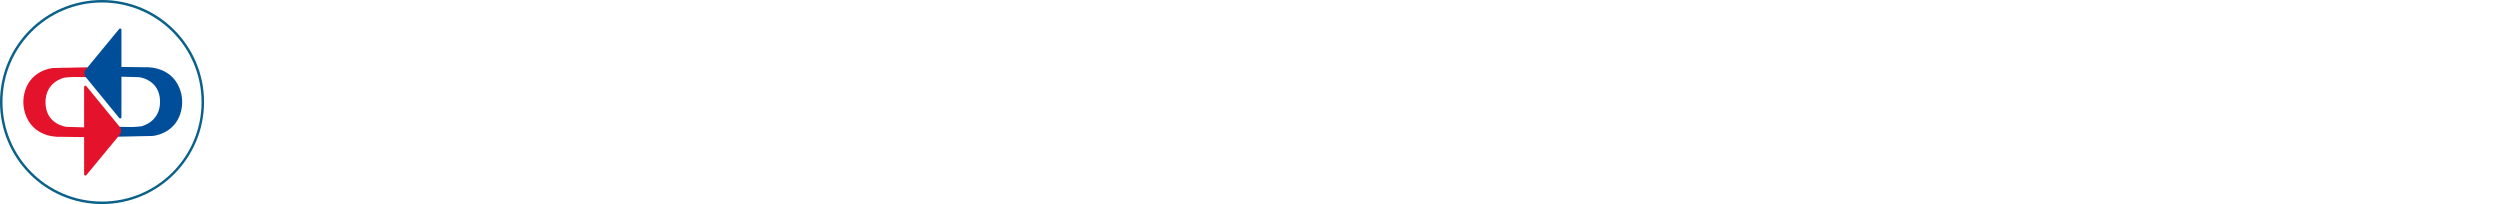 <?xml version="1.0" encoding="UTF-8"?>
<svg width="539px" height="44px" viewBox="0 0 539 44" version="1.1" xmlns="http://www.w3.org/2000/svg"
     xmlns:xlink="http://www.w3.org/1999/xlink">
    <title>中国南山logo（文字调整3）</title>
    <defs>
        <filter id="filter-1">
            <feColorMatrix in="SourceGraphic" type="matrix"
                           values="0 0 0 0 1 0 0 0 0 1 0 0 0 0 1 0 0 0 1 0"></feColorMatrix>
        </filter>
    </defs>
    <g id="控件" stroke="none" stroke-width="1" fill="none" fill-rule="evenodd">
        <g id="顶部导航" transform="translate(-10, -18)">
            <g id="中国南山logo（文字调整3）" transform="translate(10, 18)">
                <g filter="url(#filter-1)" id="图形部分">
                    <g>
                        <path d="M25.612,16.522 L30,16.64 C30,16.64 34.385,17.117 34.506,21.741 C34.627,26.366 30.447,27.233 30.447,27.233 C30.447,27.233 29.133,27.389 28.358,27.389 C27.583,27.389 25.574,27.346 25.574,27.346 L25.456,29.467 L32.856,29.313 C32.856,29.313 37.461,29.02 38.907,24.441 C39.482,22.605 39.387,20.625 38.638,18.853 C36.621,14.073 31.262,14.501 31.262,14.501 L25.556,14.425 L25.612,16.522 Z"
                              id="路径" fill="#004E99" fill-rule="nonzero"></path>
                        <path d="M5.674,25.141 C7.69,29.922 13.05,29.494 13.05,29.494 L18.137,29.561 L18.137,37.601 C18.143,37.709 18.212,37.803 18.314,37.84 C18.415,37.877 18.529,37.85 18.603,37.771 L25.79,29.071 C26.205,28.566 26.205,27.838 25.79,27.332 L18.603,18.554 C18.53,18.474 18.415,18.445 18.313,18.481 C18.21,18.518 18.14,18.613 18.134,18.721 L18.134,27.456 L14.315,27.351 C14.315,27.351 9.93,26.875 9.809,22.237 C9.688,17.599 13.868,16.745 13.868,16.745 C13.868,16.745 15.182,16.589 15.957,16.589 C16.732,16.589 18.74,16.632 18.74,16.632 L18.859,14.511 L11.459,14.665 C11.459,14.665 6.848,14.974 5.41,19.55 C4.833,21.386 4.927,23.368 5.674,25.141 Z"
                              id="路径" fill="#E4122A" fill-rule="nonzero"></path>
                        <path d="M25.714,6.223 L18.527,14.937 C18.112,15.442 18.112,16.17 18.527,16.675 L25.714,25.453 C25.787,25.534 25.902,25.563 26.004,25.526 C26.107,25.49 26.177,25.395 26.183,25.286 L26.183,6.393 C26.178,6.284 26.108,6.188 26.005,6.151 C25.903,6.114 25.788,6.142 25.714,6.223 Z"
                              id="路径" fill="#004E99" fill-rule="nonzero"></path>
                        <path d="M21.997,43.994 C9.848,43.994 -1.75960475e-13,34.146 -1.75960475e-13,21.997 C-1.75960475e-13,9.848 9.848,7.65045543e-15 21.997,7.65045543e-15 C34.146,7.65045543e-15 43.994,9.848 43.994,21.997 C43.981,34.14 34.14,43.981 21.997,43.994 L21.997,43.994 Z M21.997,0.538 C10.146,0.538 0.538,10.146 0.538,21.997 C0.538,33.848 10.146,43.456 21.997,43.456 C33.848,43.456 43.456,33.848 43.456,21.997 C43.442,10.151 33.843,0.552 21.997,0.538 Z"
                              id="形状" fill="#0B6189" fill-rule="nonzero"></path>
                    </g>
                </g>
                <g id="中国南山" transform="translate(54.353, 8.627)" fill="#FFFFFF" fill-rule="nonzero">
                    <path d="M17.137,2.66453526e-14 L17.137,3.4 L27.23,3.4 L27.437,3.407 C27.909,3.442 28.311,3.598 28.642,3.876 C29.021,4.193 29.21,4.588 29.21,5.059 L29.21,5.059 L29.21,18.278 L29.203,18.432 C29.166,18.836 28.979,19.179 28.642,19.461 C28.263,19.778 27.793,19.937 27.23,19.937 L27.23,19.937 L17.137,19.937 L17.137,25.513 L12.009,25.513 L12.009,19.937 L1.98,19.937 L1.773,19.929 C1.301,19.895 0.899,19.738 0.568,19.461 C0.189,19.144 -2.0783375e-13,18.749 -2.0783375e-13,18.278 L-2.0783375e-13,18.278 L-2.0783375e-13,5.059 L0.007,4.905 C0.044,4.501 0.231,4.158 0.568,3.876 C0.947,3.559 1.417,3.4 1.98,3.4 L1.98,3.4 L12.009,3.4 L12.009,2.66453526e-14 L17.137,2.66453526e-14 Z M11.462,5.176 L5.284,5.176 L5.192,5.184 C5.102,5.2 5.022,5.239 4.95,5.301 C4.854,5.383 4.807,5.48 4.807,5.59 L4.807,5.59 L4.807,18.443 L4.816,18.524 C4.834,18.601 4.878,18.671 4.95,18.733 C5.046,18.816 5.157,18.857 5.284,18.857 L5.284,18.857 L11.462,18.857 L11.462,5.176 Z M23.191,5.176 L17.008,5.176 L17.008,18.857 L23.191,18.857 C23.317,18.857 23.427,18.816 23.522,18.733 C23.617,18.65 23.664,18.554 23.664,18.443 L23.664,18.443 L23.664,5.59 L23.655,5.51 C23.637,5.432 23.593,5.363 23.522,5.301 C23.427,5.218 23.317,5.176 23.191,5.176 L23.191,5.176 Z"
                          id="形状结合"></path>
                    <path d="M59.4,0.739 L59.607,0.747 C60.078,0.782 60.48,0.938 60.811,1.215 C61.189,1.532 61.378,1.926 61.378,2.397 L61.378,2.397 L61.378,23.485 L61.371,23.639 C61.334,24.043 61.147,24.385 60.811,24.667 C60.432,24.984 59.962,25.143 59.4,25.143 L59.4,25.143 L34.886,25.143 L34.679,25.135 C34.207,25.101 33.806,24.945 33.475,24.667 C33.097,24.35 32.908,23.956 32.908,23.485 L32.908,23.485 L32.908,2.397 L32.915,2.243 C32.952,1.84 33.139,1.497 33.475,1.215 C33.853,0.898 34.324,0.739 34.886,0.739 L34.886,0.739 L59.4,0.739 Z M55.194,2.218 L38.722,2.218 L38.623,2.225 C38.493,2.242 38.378,2.295 38.276,2.382 C38.148,2.491 38.084,2.619 38.084,2.764 L38.084,2.764 L38.084,23.118 L38.092,23.203 C38.112,23.314 38.173,23.413 38.276,23.5 C38.403,23.609 38.552,23.664 38.722,23.664 L38.722,23.664 L55.194,23.664 C55.364,23.664 55.513,23.609 55.64,23.5 C55.768,23.391 55.832,23.264 55.832,23.118 L55.832,23.118 L55.832,2.764 L55.824,2.679 C55.804,2.568 55.743,2.47 55.64,2.382 C55.513,2.273 55.364,2.218 55.194,2.218 L55.194,2.218 Z"
                          id="形状结合"></path>
                    <path d="M52.737,21.076 C53.301,21.076 53.773,20.916 54.153,20.597 C54.533,20.277 54.723,19.881 54.723,19.406 L54.723,19.406 L54.723,15.383 L51.109,15.383 L51.109,18.996 C51.109,19.142 51.044,19.269 50.914,19.379 C50.783,19.488 50.631,19.543 50.458,19.543 L50.458,19.543 L49.644,19.543 L49.644,13.523 L54.072,13.523 L54.072,11.99 L49.644,11.99 L49.644,5.969 L54.462,5.969 L54.462,4.437 L39.91,4.437 L39.91,5.969 L44.728,5.969 L44.728,11.99 L40.496,11.99 L40.496,13.523 L44.728,13.523 L44.728,19.543 L39.193,19.543 L39.193,21.076 L52.737,21.076 Z"
                          id="路径"></path>
                    <path d="M71.54,25.513 L71.54,9.67 C71.54,9.56 71.589,9.465 71.686,9.383 C71.783,9.301 71.896,9.26 72.025,9.26 L72.025,9.26 L88.445,9.26 C88.575,9.26 88.688,9.301 88.785,9.383 C88.882,9.465 88.93,9.56 88.93,9.67 L88.93,9.67 L88.93,23.573 C88.93,23.682 88.882,23.778 88.785,23.86 C88.688,23.942 88.575,23.983 88.445,23.983 L88.445,23.983 L84.858,23.983 L85.827,25.513 L92.066,25.513 C92.626,25.513 93.095,25.353 93.472,25.035 C93.849,24.716 94.037,24.32 94.037,23.846 L94.037,23.846 L94.037,9.397 C94.037,8.923 93.849,8.527 93.472,8.208 C93.095,7.89 92.626,7.73 92.066,7.73 L92.066,7.73 L82.757,7.73 L82.757,4.507 L95.395,4.507 L95.395,2.977 L82.757,2.977 L82.757,-7.10542736e-15 L77.649,-7.10542736e-15 L77.649,2.977 L65.076,2.977 L65.076,4.507 L77.649,4.507 L77.649,7.73 L68.405,7.73 C67.845,7.73 67.376,7.89 66.999,8.208 C66.622,8.527 66.433,8.923 66.433,9.397 L66.433,9.397 L66.433,25.513 L71.54,25.513 Z"
                          id="路径"></path>
                    <polygon id="路径"
                             points="82.834 25.143 82.834 20.968 88 20.968 88 19.43 82.834 19.43 82.834 15.804 87.342 15.804 87.342 14.266 85.927 14.266 87.474 10.723 82.44 10.723 80.893 14.266 79.61 14.266 78.031 10.723 72.997 10.723 74.576 14.266 73.129 14.266 73.129 15.804 77.636 15.804 77.636 19.43 72.471 19.43 72.471 20.968 77.636 20.968 77.636 25.143"></polygon>
                    <path d="M125.952,25.143 C126.515,25.143 126.986,24.984 127.365,24.666 C127.743,24.348 127.933,23.953 127.933,23.481 L127.933,23.481 L127.933,2.098 L122.803,2.098 L122.803,23.209 C122.803,23.318 122.754,23.413 122.656,23.495 C122.559,23.577 122.445,23.617 122.316,23.617 L122.316,23.617 L115.724,23.617 L115.724,-1.42108547e-14 L110.594,-1.42108547e-14 L110.594,23.617 L103.97,23.617 C103.84,23.617 103.727,23.577 103.629,23.495 C103.532,23.413 103.483,23.318 103.483,23.209 L103.483,23.209 L103.483,2.098 L98.353,2.098 L98.353,23.481 C98.353,23.953 98.542,24.348 98.921,24.666 C99.3,24.984 99.771,25.143 100.334,25.143 L100.334,25.143 L125.952,25.143 Z"
                          id="路径"></path>
                </g>
                <path d="M215.073,17.871 L215.073,13.925 C215.073,13.76 215.143,13.617 215.283,13.498 C215.422,13.378 215.589,13.318 215.782,13.318 L215.782,13.318 L233.354,13.318 C233.547,13.318 233.714,13.378 233.853,13.498 C233.993,13.617 234.063,13.76 234.063,13.925 L234.063,13.925 L234.063,17.871 L239.157,17.871 L239.157,13.511 C239.157,13.033 238.963,12.628 238.577,12.297 C238.19,11.966 237.717,11.801 237.158,11.801 L237.158,11.801 L227.679,11.801 L226.809,8.627 L221.328,8.627 L222.198,11.801 L212.107,11.801 C211.505,11.801 210.995,11.98 210.575,12.339 C210.156,12.697 209.947,13.125 209.947,13.622 L209.947,13.622 L209.947,17.871 L215.073,17.871 Z"
                      id="路径" fill="#FFFFFF" fill-rule="nonzero"></path>
                <path d="M218.24,18.98 L218.24,21.211 L231.234,21.211 L231.234,18.98 L236.341,18.98 L236.341,21.211 L239.896,21.211 L239.896,22.734 L236.341,22.734 L236.341,26.813 L236.334,26.981 C236.302,27.365 236.159,27.708 235.904,28.01 C235.614,28.354 235.22,28.599 234.725,28.744 L234.725,28.744 L229.618,30.512 L235.436,32.579 L235.583,32.63 C235.679,32.662 235.77,32.691 235.856,32.715 C235.985,32.751 236.136,32.769 236.308,32.769 L236.308,32.769 L239.896,32.987 L239.896,34.51 L230.005,33.803 L229.557,33.745 L229.557,33.745 L229.117,33.68 C228.826,33.635 228.54,33.558 228.26,33.449 L228.26,33.449 L224.737,32.225 L221.213,33.449 L220.988,33.525 C220.764,33.594 220.543,33.646 220.325,33.68 C220.034,33.726 219.737,33.766 219.436,33.803 L219.436,33.803 L209.577,34.51 L209.577,32.987 L213.165,32.769 L213.33,32.763 C213.435,32.755 213.531,32.739 213.617,32.715 C213.747,32.679 213.887,32.633 214.038,32.579 L214.038,32.579 L219.856,30.512 L214.749,28.744 L214.543,28.676 C214.143,28.527 213.818,28.305 213.569,28.01 C213.278,27.665 213.133,27.266 213.133,26.813 L213.133,26.813 L213.133,22.734 L209.577,22.734 L209.577,21.211 L213.133,21.211 L213.133,18.98 L218.24,18.98 Z M231.022,22.678 L218.081,22.678 L218.081,26.032 L218.089,26.153 C218.129,26.465 218.33,26.688 218.693,26.821 L218.693,26.821 L224.552,28.964 L230.411,26.821 L230.539,26.767 C230.861,26.611 231.022,26.366 231.022,26.032 L231.022,26.032 L231.022,22.678 Z"
                      id="形状结合" fill="#FFFFFF" fill-rule="nonzero"></path>
                <path d="M267.129,8.997 L267.365,9.005 C267.826,9.036 268.233,9.161 268.584,9.378 C268.993,9.632 269.284,9.968 269.456,10.386 L269.456,10.386 L271.784,16.565 L271.819,16.656 C271.903,16.831 272.075,16.974 272.333,17.082 L272.333,17.082 L273.174,17.355 L273.174,18.988 L269.618,17.818 L269.618,19.179 L260.6,19.179 L260.6,24.95 L271.881,24.95 L271.881,26.474 L260.6,26.474 L260.6,32.246 L273.174,32.246 L273.174,33.77 L242.854,33.77 L242.854,32.246 L255.493,32.246 L255.493,26.474 L244.147,26.474 L244.147,24.95 L255.493,24.95 L255.493,19.179 L246.41,19.179 L246.41,17.845 L242.854,18.988 L242.854,17.355 L243.856,17.001 L243.978,16.957 C244.208,16.862 244.35,16.713 244.406,16.511 L244.406,16.511 L246.733,10.386 L246.814,10.212 C246.991,9.874 247.255,9.596 247.606,9.378 C248.015,9.124 248.489,8.997 249.028,8.997 L249.028,8.997 L267.129,8.997 Z M263.158,10.846 L252.195,10.846 L252.068,10.853 C251.942,10.869 251.822,10.906 251.709,10.967 C251.557,11.047 251.46,11.159 251.417,11.302 L251.417,11.302 L249.503,15.967 L249.431,16.142 C249.299,16.426 249.107,16.676 248.855,16.892 C248.552,17.152 248.184,17.353 247.752,17.496 L247.752,17.496 L246.552,17.871 L268.737,17.871 L267.569,17.496 L267.364,17.416 C266.634,17.107 266.14,16.633 265.882,15.994 L265.882,15.994 L263.936,11.302 L263.904,11.22 C263.852,11.115 263.766,11.031 263.645,10.967 C263.493,10.886 263.331,10.846 263.158,10.846 L263.158,10.846 Z"
                      id="形状结合" fill="#FFFFFF" fill-rule="nonzero"></path>
                <polygon id="路径" fill="#FFFFFF" fill-rule="nonzero"
                         points="306.081 33.401 306.081 31.879 294.122 31.879 294.122 24.246 304.465 24.246 304.465 22.725 294.122 22.725 294.122 15.147 305.273 15.12 305.273 13.626 294.122 13.626 294.122 8.627 289.014 8.627 289.014 13.626 282.744 13.626 283.907 9.768 278.8 9.768 275.762 19.955 280.869 19.955 282.291 15.174 289.014 15.147 289.014 22.725 277.378 22.725 277.378 24.246 289.014 24.246 289.014 31.879 275.762 31.879 275.762 33.401"></polygon>
                <polygon id="路径" fill="#FFFFFF" fill-rule="nonzero"
                         points="337.51 12.325 337.51 10.791 326.967 10.791 326.015 8.627 320.997 8.627 321.95 10.791 310.518 10.791 310.518 12.325"></polygon>
                <path d="M308.669,34.51 L314.326,32.108 C314.822,31.908 315.21,31.612 315.49,31.221 C315.77,30.829 315.91,30.397 315.91,29.924 L315.91,29.924 L315.91,22.254 C315.91,22.144 315.958,22.049 316.055,21.967 C316.152,21.885 316.265,21.844 316.395,21.844 L316.395,21.844 L338.989,21.844 L338.989,20.315 L332.363,20.315 L335.433,14.174 L330.326,14.174 L327.255,20.315 L320.985,20.315 L317.914,14.174 L312.807,14.174 L315.878,20.315 L312.775,20.315 C312.214,20.315 311.746,20.475 311.368,20.793 C310.991,21.112 310.803,21.507 310.803,21.981 L310.803,21.981 L310.803,31.207 C310.803,31.48 310.652,31.698 310.35,31.862 L310.35,31.862 L308.669,32.654 L308.669,34.51 Z"
                      id="路径" fill="#FFFFFF" fill-rule="nonzero"></path>
                <path d="M341.577,14.913 L346.18,14.498 C346.616,14.462 346.991,14.342 347.307,14.139 C347.622,13.936 347.867,13.66 348.041,13.31 L348.041,13.31 L348.857,11.623 L349.706,11.623 L351.175,14.886 L356.007,14.886 L354.538,11.623 L357.476,11.623 L357.476,10.075 L349.608,10.075 L350.131,8.997 L344.972,8.997 L343.046,12.978 C342.981,13.162 342.829,13.254 342.589,13.254 L342.589,13.254 L341.577,13.365 L341.577,14.913 Z"
                      id="路径" fill="#FFFFFF" fill-rule="nonzero"></path>
                <path d="M357.106,14.913 L361.572,14.498 C361.994,14.462 362.358,14.342 362.665,14.139 C362.971,13.936 363.208,13.66 363.377,13.31 L363.377,13.31 L364.169,11.623 L365.499,11.623 L366.924,14.886 L371.611,14.886 L370.186,11.623 L371.896,11.623 L371.896,10.075 L364.897,10.075 L365.404,8.997 L360.4,8.997 L358.532,12.978 C358.468,13.162 358.32,13.254 358.088,13.254 L358.088,13.254 L357.106,13.365 L357.106,14.913 Z"
                      id="路径" fill="#FFFFFF" fill-rule="nonzero"></path>
                <path d="M359.151,14.913 L359.706,16.571 L369.134,16.571 L369.342,16.578 C369.818,16.615 370.227,16.778 370.57,17.068 C370.961,17.399 371.157,17.805 371.157,18.283 L371.157,18.283 L371.157,21.074 L368.188,21.074 L368.366,21.144 C368.652,21.27 368.88,21.445 369.053,21.667 C369.259,21.934 369.362,22.252 369.362,22.62 L369.362,22.62 L369.362,24.692 L369.355,24.849 C369.318,25.259 369.13,25.608 368.792,25.894 C368.411,26.216 367.938,26.377 367.372,26.377 L367.372,26.377 L349.69,26.377 L349.69,28.698 L367.862,28.698 L368.069,28.706 C368.544,28.741 368.948,28.899 369.281,29.181 C369.662,29.504 369.852,29.904 369.852,30.383 L369.852,30.383 L369.852,32.455 L369.845,32.612 C369.807,33.022 369.619,33.37 369.281,33.657 C368.9,33.979 368.427,34.14 367.862,34.14 L367.862,34.14 L346.525,34.14 L346.317,34.133 C345.843,34.097 345.439,33.939 345.106,33.657 C344.725,33.334 344.535,32.934 344.535,32.455 L344.535,32.455 L344.535,22.62 L344.541,22.466 C344.567,22.162 344.668,21.896 344.845,21.667 C345.052,21.4 345.34,21.202 345.71,21.074 L345.71,21.074 L342.317,21.074 L342.317,18.394 L342.324,18.231 C342.366,17.802 342.576,17.429 342.953,17.109 C343.377,16.75 343.893,16.571 344.502,16.571 L344.502,16.571 L354.159,16.571 L353.605,14.913 L359.151,14.913 Z M364.389,30.073 L350.081,30.073 L350.081,31.9 L350.09,31.976 C350.108,32.049 350.154,32.115 350.226,32.174 C350.322,32.252 350.435,32.291 350.564,32.291 L350.564,32.291 L364.389,32.291 C364.517,32.291 364.63,32.252 364.726,32.174 C364.823,32.096 364.871,32.004 364.871,31.9 L364.871,31.9 L364.871,30.464 L364.862,30.388 C364.844,30.315 364.799,30.249 364.726,30.19 C364.63,30.112 364.517,30.073 364.389,30.073 L364.389,30.073 Z M364.015,22.678 L350.567,22.678 L350.473,22.685 C350.382,22.7 350.3,22.737 350.227,22.795 C350.13,22.874 350.081,22.965 350.081,23.069 L350.081,23.069 L350.081,24.896 L364.015,24.896 C364.145,24.896 364.258,24.857 364.356,24.779 C364.453,24.701 364.501,24.609 364.501,24.505 L364.501,24.505 L364.501,23.069 L364.492,22.994 C364.474,22.92 364.428,22.854 364.356,22.795 C364.258,22.717 364.145,22.678 364.015,22.678 L364.015,22.678 Z M365.277,18.611 L348.566,18.611 L348.454,18.617 C348.309,18.635 348.181,18.687 348.07,18.774 C347.932,18.883 347.863,19.013 347.863,19.163 L347.863,19.163 L347.863,21.199 L365.98,21.199 L365.98,19.163 L365.972,19.076 C365.95,18.962 365.883,18.861 365.773,18.774 C365.634,18.665 365.469,18.611 365.277,18.611 L365.277,18.611 Z"
                      id="形状结合" fill="#FFFFFF" fill-rule="nonzero"></path>
                <path d="M402.259,8.997 L402.465,9.005 C402.933,9.039 403.332,9.194 403.661,9.469 C404.036,9.783 404.224,10.174 404.224,10.642 L404.224,10.642 L404.224,20.669 L404.217,20.822 C404.18,21.223 403.995,21.562 403.661,21.842 C403.285,22.157 402.818,22.314 402.259,22.314 L402.259,22.314 L398.105,22.314 L398.105,26.438 L404.224,26.438 L404.224,27.975 L398.105,27.975 L398.105,32.234 L404.804,32.234 L404.804,33.77 L386.317,33.77 L386.317,32.234 L393.016,32.234 L393.016,27.975 L386.896,27.975 L386.896,26.438 L393.016,26.438 L393.016,22.314 L388.861,22.314 L388.656,22.306 C388.187,22.272 387.789,22.117 387.46,21.842 C387.084,21.528 386.896,21.137 386.896,20.669 L386.896,20.669 L386.896,10.642 L386.903,10.489 C386.94,10.088 387.126,9.748 387.46,9.469 C387.836,9.154 388.303,8.997 388.861,8.997 L388.861,8.997 L402.259,8.997 Z M392.972,16.392 L391.493,16.392 L391.493,20.421 L391.501,20.5 C391.517,20.576 391.557,20.645 391.621,20.707 C391.706,20.788 391.806,20.829 391.92,20.829 L391.92,20.829 L392.972,20.829 L392.972,16.392 Z M398.888,16.392 L397.409,16.392 L397.409,20.829 L398.461,20.829 C398.575,20.829 398.675,20.788 398.76,20.707 C398.845,20.625 398.888,20.53 398.888,20.421 L398.888,20.421 L398.888,16.392 Z M392.972,10.846 L391.92,10.846 L391.837,10.854 C391.757,10.869 391.685,10.908 391.621,10.969 C391.536,11.051 391.493,11.147 391.493,11.257 L391.493,11.257 L391.493,15.283 L392.972,15.283 L392.972,10.846 Z M398.461,10.846 L397.409,10.846 L397.409,15.283 L398.888,15.283 L398.888,11.257 L398.88,11.177 C398.864,11.1 398.824,11.031 398.76,10.969 C398.675,10.887 398.575,10.846 398.461,10.846 L398.461,10.846 Z"
                      id="形状结合" fill="#FFFFFF" fill-rule="nonzero"></path>
                <polygon id="路径" fill="#FFFFFF" fill-rule="nonzero"
                         points="374.115 33.77 385.577 31.991 385.577 30.346 382.478 30.831 382.478 21.124 385.244 21.124 385.244 19.614 382.478 19.614 382.478 10.877 385.577 10.877 385.577 9.367 374.115 9.367 374.115 10.877 377.214 10.877 377.214 19.614 374.448 19.614 374.448 21.124 377.214 21.124 377.214 31.64 374.115 32.125"></polygon>
                <path d="M416.455,34.14 L416.455,17.64 L413.268,17.64 L413.557,17.585 C414.051,17.495 414.491,17.318 414.877,17.055 C415.264,16.791 415.554,16.451 415.747,16.033 L415.747,16.033 L419.224,8.627 L414.04,8.627 L410.37,16.115 C410.155,16.478 409.844,16.696 409.436,16.769 L409.436,16.769 L407.762,17.095 L407.762,18.62 L411.368,17.967 L411.368,34.14 L416.455,34.14 Z"
                      id="路径" fill="#FFFFFF" fill-rule="nonzero"></path>
                <polygon id="路径" fill="#FFFFFF" fill-rule="nonzero"
                         points="438.081 12.695 438.081 11.124 430.947 11.124 430.083 8.627 425.029 8.627 425.892 11.124 418.854 11.124 418.854 12.695"></polygon>
                <polygon id="路径" fill="#FFFFFF" fill-rule="nonzero"
                         points="436.972 17.132 436.972 15.653 419.224 15.653 419.224 17.132"></polygon>
                <polygon id="路径" fill="#FFFFFF" fill-rule="nonzero"
                         points="436.972 21.938 436.972 20.459 419.224 20.459 419.224 21.938"></polygon>
                <path d="M435.359,24.527 L435.566,24.534 C436.039,24.57 436.441,24.73 436.773,25.014 C437.152,25.339 437.342,25.743 437.342,26.226 L437.342,26.226 L437.342,32.44 L437.335,32.598 C437.297,33.012 437.11,33.363 436.773,33.652 C436.394,33.978 435.922,34.14 435.359,34.14 L435.359,34.14 L421.577,34.14 L421.37,34.132 C420.897,34.097 420.495,33.937 420.163,33.652 C419.783,33.327 419.594,32.923 419.594,32.44 L419.594,32.44 L419.594,26.226 L419.601,26.068 C419.638,25.655 419.826,25.303 420.163,25.014 C420.542,24.689 421.013,24.527 421.577,24.527 L421.577,24.527 L435.359,24.527 Z M431.337,26.375 L425.228,26.375 L425.14,26.383 C425.054,26.399 424.976,26.44 424.908,26.504 C424.816,26.59 424.77,26.69 424.77,26.804 L424.77,26.804 L424.77,32.602 L424.779,32.685 C424.796,32.766 424.839,32.838 424.908,32.902 C424.999,32.988 425.106,33.031 425.228,33.031 L425.228,33.031 L431.337,33.031 C431.46,33.031 431.566,32.988 431.658,32.902 C431.75,32.817 431.796,32.717 431.796,32.602 L431.796,32.602 L431.796,26.804 L431.787,26.721 C431.77,26.64 431.727,26.568 431.658,26.504 C431.566,26.418 431.46,26.375 431.337,26.375 L431.337,26.375 Z"
                      id="形状结合" fill="#FFFFFF" fill-rule="nonzero"></path>
                <path d="M454.916,8.997 L453.745,10.919 L466.47,10.919 L466.671,10.926 C467.132,10.96 467.523,11.113 467.847,11.386 C468.216,11.697 468.401,12.084 468.401,12.547 L468.401,12.547 L468.401,22.529 L468.394,22.68 C468.357,23.076 468.175,23.413 467.847,23.69 C467.477,24.001 467.018,24.157 466.47,24.157 L466.47,24.157 L444.819,24.157 L444.617,24.15 C444.157,24.116 443.765,23.962 443.442,23.69 C443.073,23.378 442.888,22.991 442.888,22.529 L442.888,22.529 L442.888,12.547 L442.895,12.396 C442.931,11.999 443.114,11.663 443.442,11.386 C443.811,11.075 444.27,10.919 444.819,10.919 L444.819,10.919 L448.744,10.919 L449.915,8.997 L454.916,8.997 Z M463.594,20.459 L447.695,20.459 L447.695,22.312 L447.704,22.383 C447.722,22.452 447.768,22.513 447.841,22.568 C447.938,22.641 448.052,22.678 448.181,22.678 L448.181,22.678 L463.107,22.678 C463.237,22.678 463.35,22.641 463.448,22.568 C463.545,22.495 463.594,22.41 463.594,22.312 L463.594,22.312 L463.594,20.459 Z M463.594,16.392 L447.695,16.392 L447.695,18.611 L463.594,18.611 L463.594,16.392 Z M463.107,12.325 L448.181,12.325 L448.087,12.332 C447.996,12.346 447.914,12.38 447.841,12.436 C447.743,12.51 447.695,12.596 447.695,12.695 L447.695,12.695 L447.695,14.543 L463.594,14.543 L463.594,12.695 L463.585,12.623 C463.566,12.554 463.521,12.491 463.448,12.436 C463.35,12.362 463.237,12.325 463.107,12.325 L463.107,12.325 Z"
                      id="形状结合" fill="#FFFFFF" fill-rule="nonzero"></path>
                <polygon id="路径" fill="#FFFFFF" fill-rule="nonzero"
                         points="462.115 31.922 460.674 25.636 455.829 25.636 457.27 31.922"></polygon>
                <path d="M463.352,34.14 L464.333,32.646 L454.094,32.646 C453.963,32.646 453.848,32.606 453.75,32.526 C453.652,32.446 453.603,32.352 453.603,32.246 L453.603,32.246 L453.603,26.375 L448.434,26.375 L448.434,32.512 C448.434,32.975 448.625,33.362 449.007,33.673 C449.388,33.984 449.863,34.14 450.43,34.14 L450.43,34.14 L463.352,34.14 Z"
                      id="路径" fill="#FFFFFF" fill-rule="nonzero"></path>
                <polygon id="路径" fill="#FFFFFF" fill-rule="nonzero"
                         points="445.355 34.51 446.955 27.115 441.9 27.115 440.3 34.51"></polygon>
                <polygon id="路径" fill="#FFFFFF" fill-rule="nonzero"
                         points="470.249 34.51 468.649 27.115 463.594 27.115 465.194 34.51"></polygon>
                <path d="M489.358,34.14 C489.919,34.14 490.388,33.981 490.765,33.663 C491.143,33.345 491.331,32.95 491.331,32.477 L491.331,32.477 L491.331,23.428 L497.316,23.101 L498.286,24.791 L503.397,24.791 L499.839,18.495 L494.728,18.495 L496.475,21.575 L484.668,22.174 C484.431,22.192 484.247,22.165 484.118,22.092 C483.989,22.02 483.908,21.929 483.875,21.82 C483.843,21.711 483.865,21.597 483.94,21.479 C484.015,21.361 484.15,21.257 484.344,21.166 L484.344,21.166 L501.327,13.752 L494.178,13.752 L487.062,16.641 L484.377,16.75 C484.139,16.75 483.951,16.718 483.811,16.655 C483.67,16.591 483.584,16.505 483.552,16.396 C483.519,16.287 483.541,16.173 483.617,16.055 C483.692,15.937 483.838,15.832 484.053,15.742 L484.053,15.742 L493.725,11.38 L499.904,11.38 C500.4,11.38 500.863,11.285 501.295,11.094 C501.726,10.903 502.071,10.626 502.33,10.263 L502.33,10.263 L503.527,8.627 L498.319,8.627 L497.672,9.527 C497.499,9.763 497.251,9.881 496.928,9.881 L496.928,9.881 L474.317,9.881 L474.317,11.38 L486.415,11.38 L476.581,15.523 C476.042,15.742 475.67,16.032 475.465,16.396 C475.26,16.759 475.206,17.104 475.303,17.431 C475.4,17.759 475.643,18.04 476.031,18.276 C476.419,18.513 476.926,18.613 477.551,18.576 L477.551,18.576 L482.824,18.331 L476.225,21.002 C475.686,21.22 475.319,21.52 475.125,21.902 C474.931,22.283 474.888,22.651 474.996,23.006 C475.104,23.36 475.346,23.664 475.724,23.919 C476.101,24.173 476.602,24.282 477.228,24.246 L477.228,24.246 L486.221,23.728 L486.221,32.205 C486.221,32.314 486.172,32.409 486.075,32.491 C485.978,32.573 485.865,32.614 485.735,32.614 L485.735,32.614 L481.562,32.614 L482.533,34.14 L489.358,34.14 Z"
                      id="路径" fill="#FFFFFF" fill-rule="nonzero"></path>
                <path d="M472.838,33.77 L478.678,32.176 C479.063,32.066 479.397,31.906 479.68,31.695 C479.963,31.485 480.217,31.242 480.444,30.967 L480.444,30.967 L482.821,25.636 L477.456,25.636 L475.011,31.27 C474.898,31.434 474.728,31.544 474.501,31.599 L474.501,31.599 L472.838,32.094 L472.838,33.77 Z"
                      id="路径" fill="#FFFFFF" fill-rule="nonzero"></path>
                <path d="M503.896,33.77 L503.896,32.094 L502.232,31.599 C502.006,31.544 501.836,31.434 501.723,31.27 L501.723,31.27 L499.278,25.636 L493.913,25.636 L496.29,30.967 C496.516,31.242 496.771,31.485 497.054,31.695 C497.337,31.906 497.671,32.066 498.056,32.176 L498.056,32.176 L503.896,33.77 Z"
                      id="路径" fill="#FFFFFF" fill-rule="nonzero"></path>
                <g id="统" transform="translate(506, 8)" fill="#FFFFFF" fill-rule="nonzero">
                    <path d="M1.829,21.281 C2.316,21.393 2.858,21.374 3.455,21.226 L3.455,21.226 L12.085,19.03 L12.085,17.474 L6.144,19.002 C5.923,19.058 5.745,19.016 5.613,18.877 C5.48,18.738 5.469,18.586 5.58,18.419 L5.58,18.419 L12.583,7.135 L7.737,7.135 L5.712,10.303 L5.314,10.359 C5.137,10.396 4.999,10.359 4.899,10.248 C4.8,10.137 4.794,10.007 4.883,9.859 L4.883,9.859 L10.392,0.381 L5.546,0.381 L0.269,9.831 C0.07,10.201 -0.019,10.558 0.003,10.901 C0.025,11.244 0.153,11.54 0.385,11.79 C0.617,12.04 0.933,12.226 1.331,12.346 C1.729,12.467 2.194,12.48 2.725,12.388 L2.725,12.388 L4.551,12.082 L0.568,18.335 C0.28,18.78 0.158,19.211 0.202,19.628 C0.247,20.045 0.407,20.397 0.684,20.684 C0.96,20.971 1.342,21.17 1.829,21.281 Z"
                          id="路径"></path>
                    <path d="M12.202,26.31 L17.673,24.823 C18.269,24.655 18.756,24.374 19.131,23.982 C19.507,23.589 19.717,23.122 19.761,22.579 L20.623,13.323 L25.597,12.734 L26.028,14.109 L31.267,14.109 L28.946,6.844 L23.707,6.844 L25.1,11.22 L18.568,11.949 C18.413,11.968 18.291,11.935 18.203,11.851 C18.115,11.767 18.093,11.659 18.137,11.528 L20.391,4.628 L31.734,4.628 L31.734,3.057 L24.934,3.057 L23.077,-7.32747196e-15 L17.838,-7.32747196e-15 L19.695,3.057 L12.5,3.057 L12.5,4.628 L15.153,4.628 L12.666,11.893 C12.555,12.211 12.539,12.505 12.616,12.776 C12.694,13.047 12.832,13.281 13.031,13.477 C13.23,13.674 13.489,13.819 13.81,13.912 C14.13,14.006 14.478,14.034 14.854,13.996 L15.451,13.94 L14.456,23.505 C14.412,23.804 14.213,24.019 13.86,24.15 L12.202,24.683 L12.202,26.31 Z"
                          id="路径"></path>
                    <path d="M31.334,26.31 L32.298,24.74 L28.054,24.74 C27.926,24.74 27.813,24.698 27.717,24.614 C27.621,24.53 27.573,24.431 27.573,24.319 L27.573,14.871 L22.497,14.871 L22.497,24.6 C22.497,25.086 22.684,25.492 23.059,25.819 C23.434,26.146 23.9,26.31 24.456,26.31 L31.334,26.31 Z"
                          id="路径"></path>
                    <polygon id="路径"
                             points="6.53060939e-13 26.691 12.202 24.084 12.202 22.497 6.53060939e-13 25.047"></polygon>
                </g>
            </g>
        </g>
    </g>
</svg>
